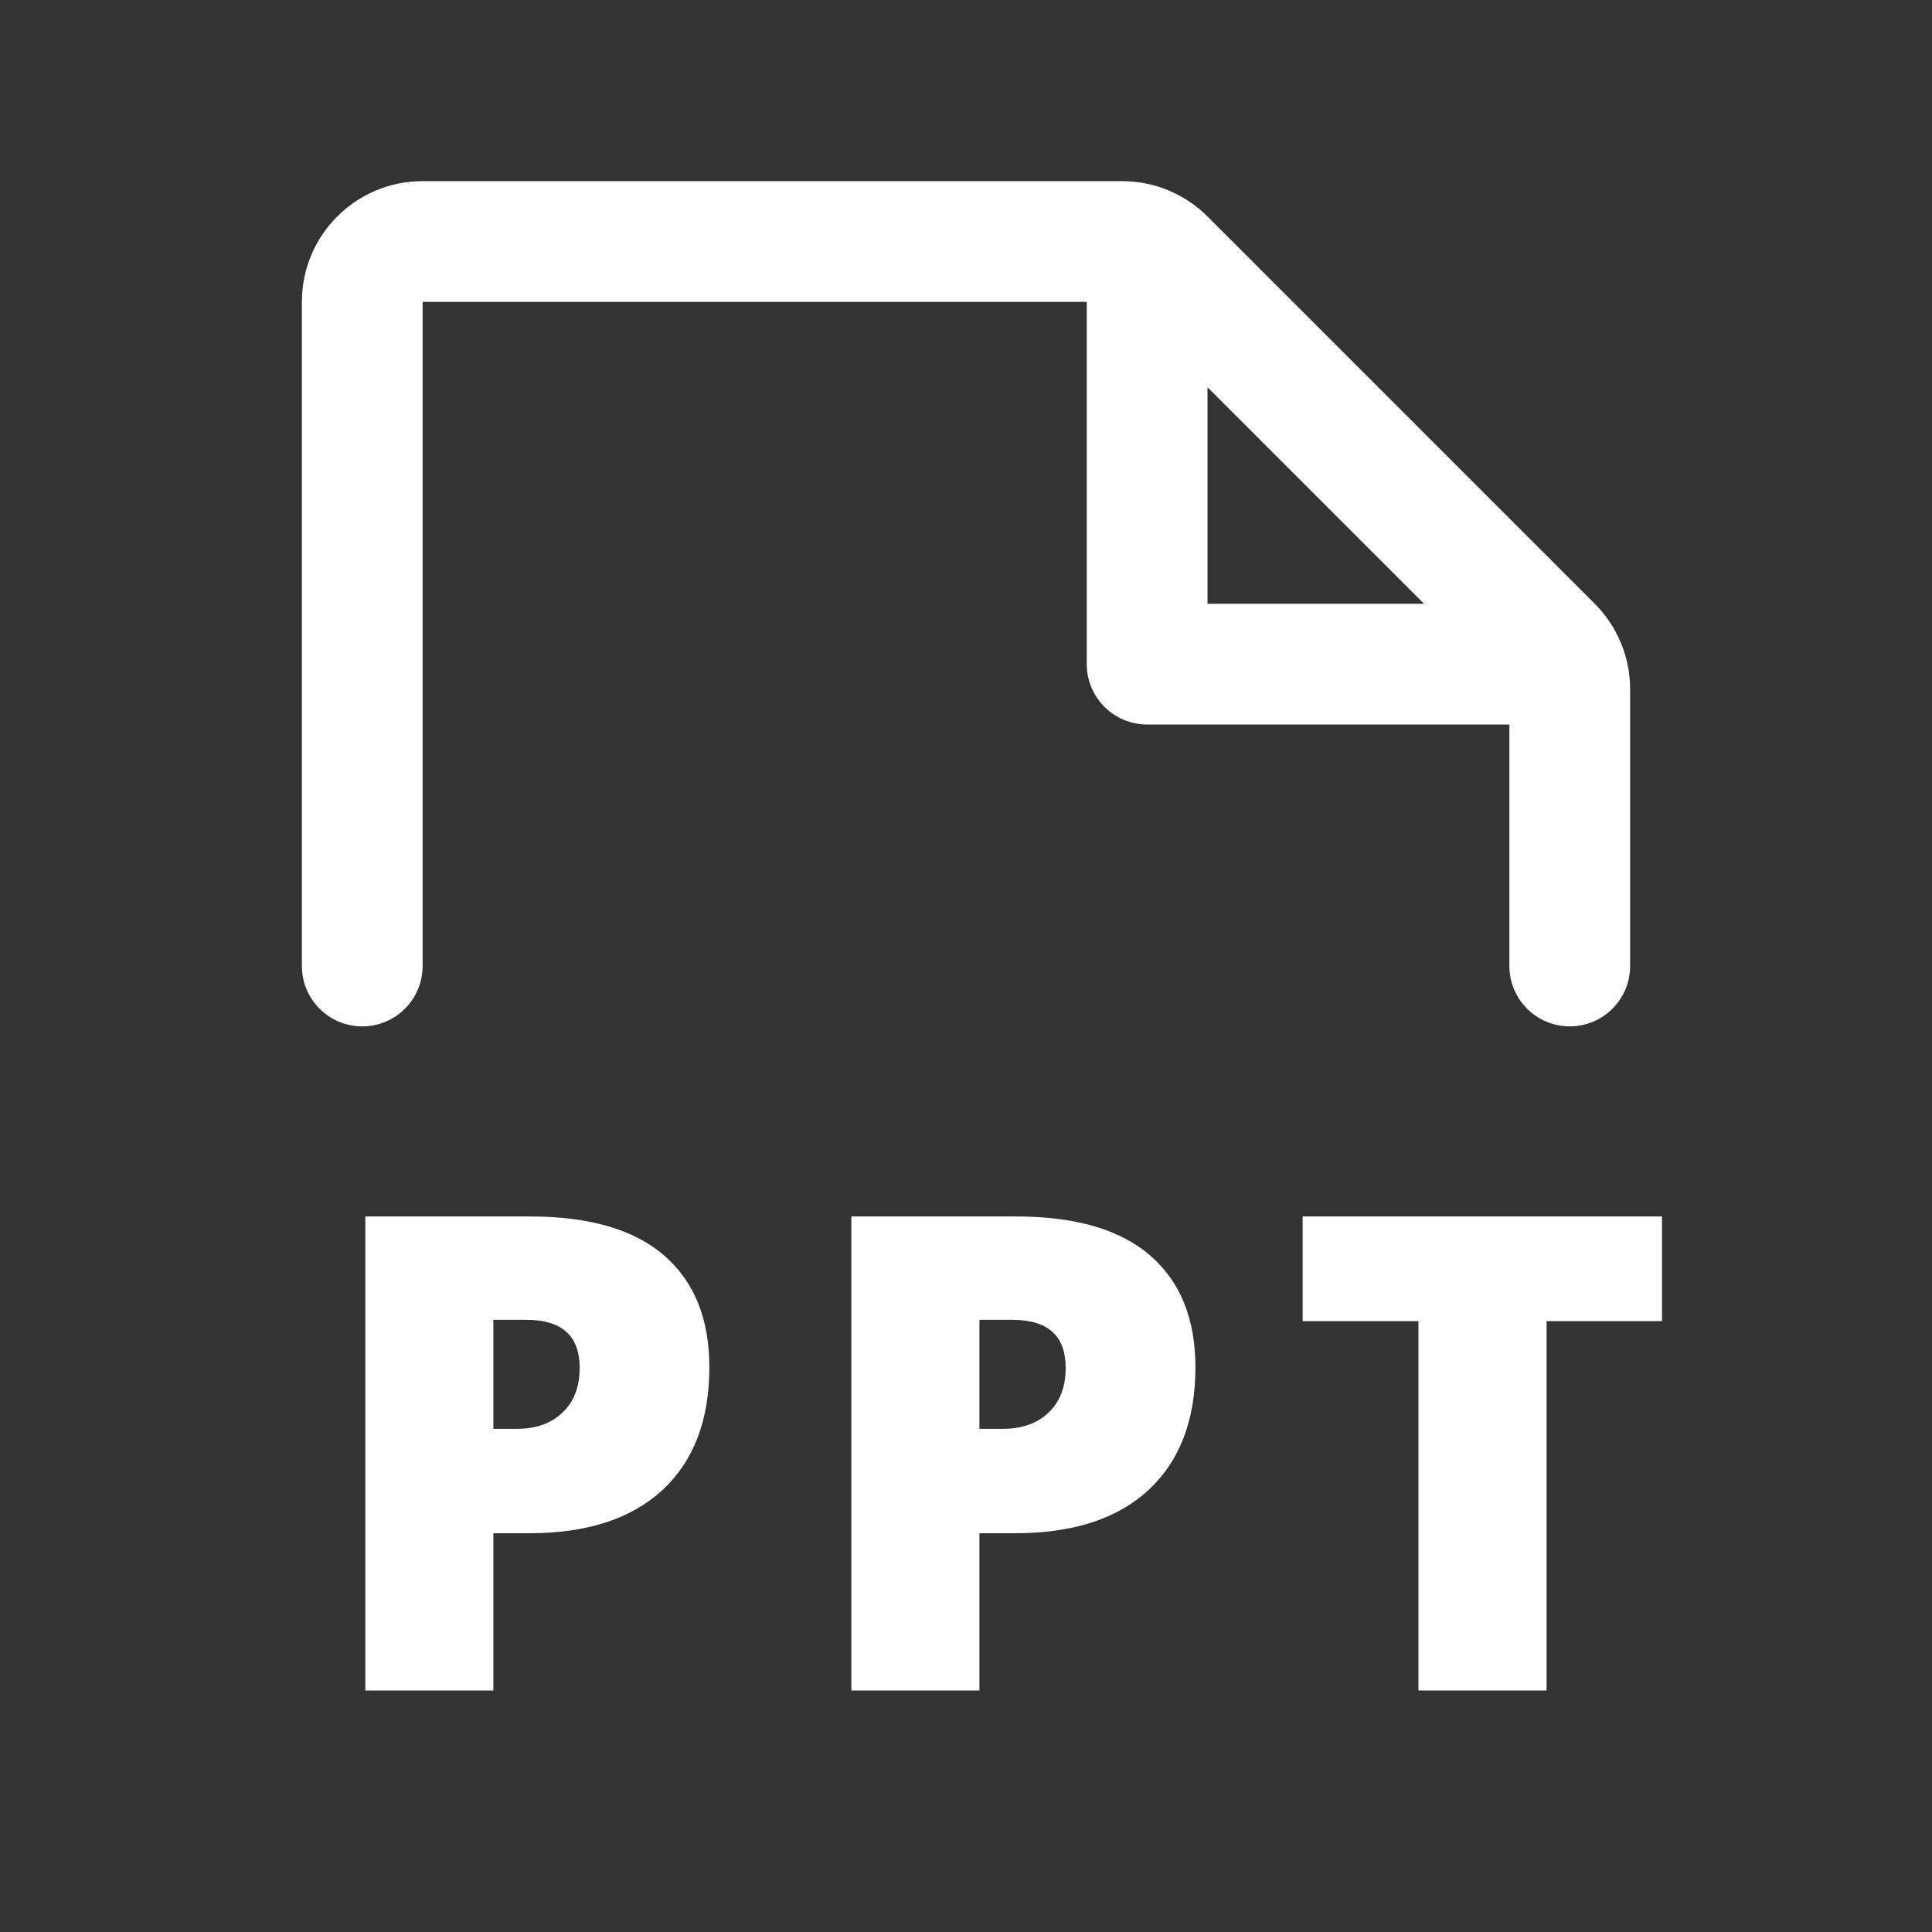 <svg width="32" height="32" viewBox="0 0 32 32" fill="none" xmlns="http://www.w3.org/2000/svg">
    <rect x="0" y="0" width="32" height="32" fill="#333333" stroke="none"/>
    <path fill-rule="evenodd" clip-rule="evenodd" d="M7 3C5.895 3 5 3.895 5 5V16C5 16.552 5.448 17 6 17C6.552 17 7 16.552 7 16V5L18 5V11C18 11.552 18.448 12 19 12H25V16C25 16.552 25.448 17 26 17C26.552 17 27 16.552 27 16V11.414C27 10.884 26.789 10.375 26.414 10L20 3.586C19.625 3.211 19.116 3 18.586 3H7ZM23.586 10L20 6.414V10H23.586Z" fill="white"/>
    <path d="M11.749 22.645C11.749 23.522 11.49 24.201 10.971 24.681C10.455 25.157 9.721 25.395 8.769 25.395H8.172V28H6.051V20.148H8.769C9.76 20.148 10.505 20.364 11.003 20.797C11.501 21.231 11.749 21.846 11.749 22.645ZM8.172 23.666H8.559C8.878 23.666 9.13 23.576 9.316 23.397C9.506 23.218 9.601 22.971 9.601 22.656C9.601 22.126 9.307 21.861 8.72 21.861H8.172V23.666Z" fill="white"/>
    <path d="M19.8 22.645C19.8 23.522 19.54 24.201 19.021 24.681C18.505 25.157 17.771 25.395 16.819 25.395H16.223V28H14.101V20.148H16.819C17.811 20.148 18.555 20.364 19.053 20.797C19.551 21.231 19.8 21.846 19.8 22.645ZM16.223 23.666H16.609C16.928 23.666 17.18 23.576 17.367 23.397C17.556 23.218 17.651 22.971 17.651 22.656C17.651 22.126 17.358 21.861 16.77 21.861H16.223V23.666Z" fill="white"/>
    <path d="M25.616 28H23.494V21.882H21.576V20.148H27.528V21.882H25.616V28Z" fill="white"/>
</svg>
    